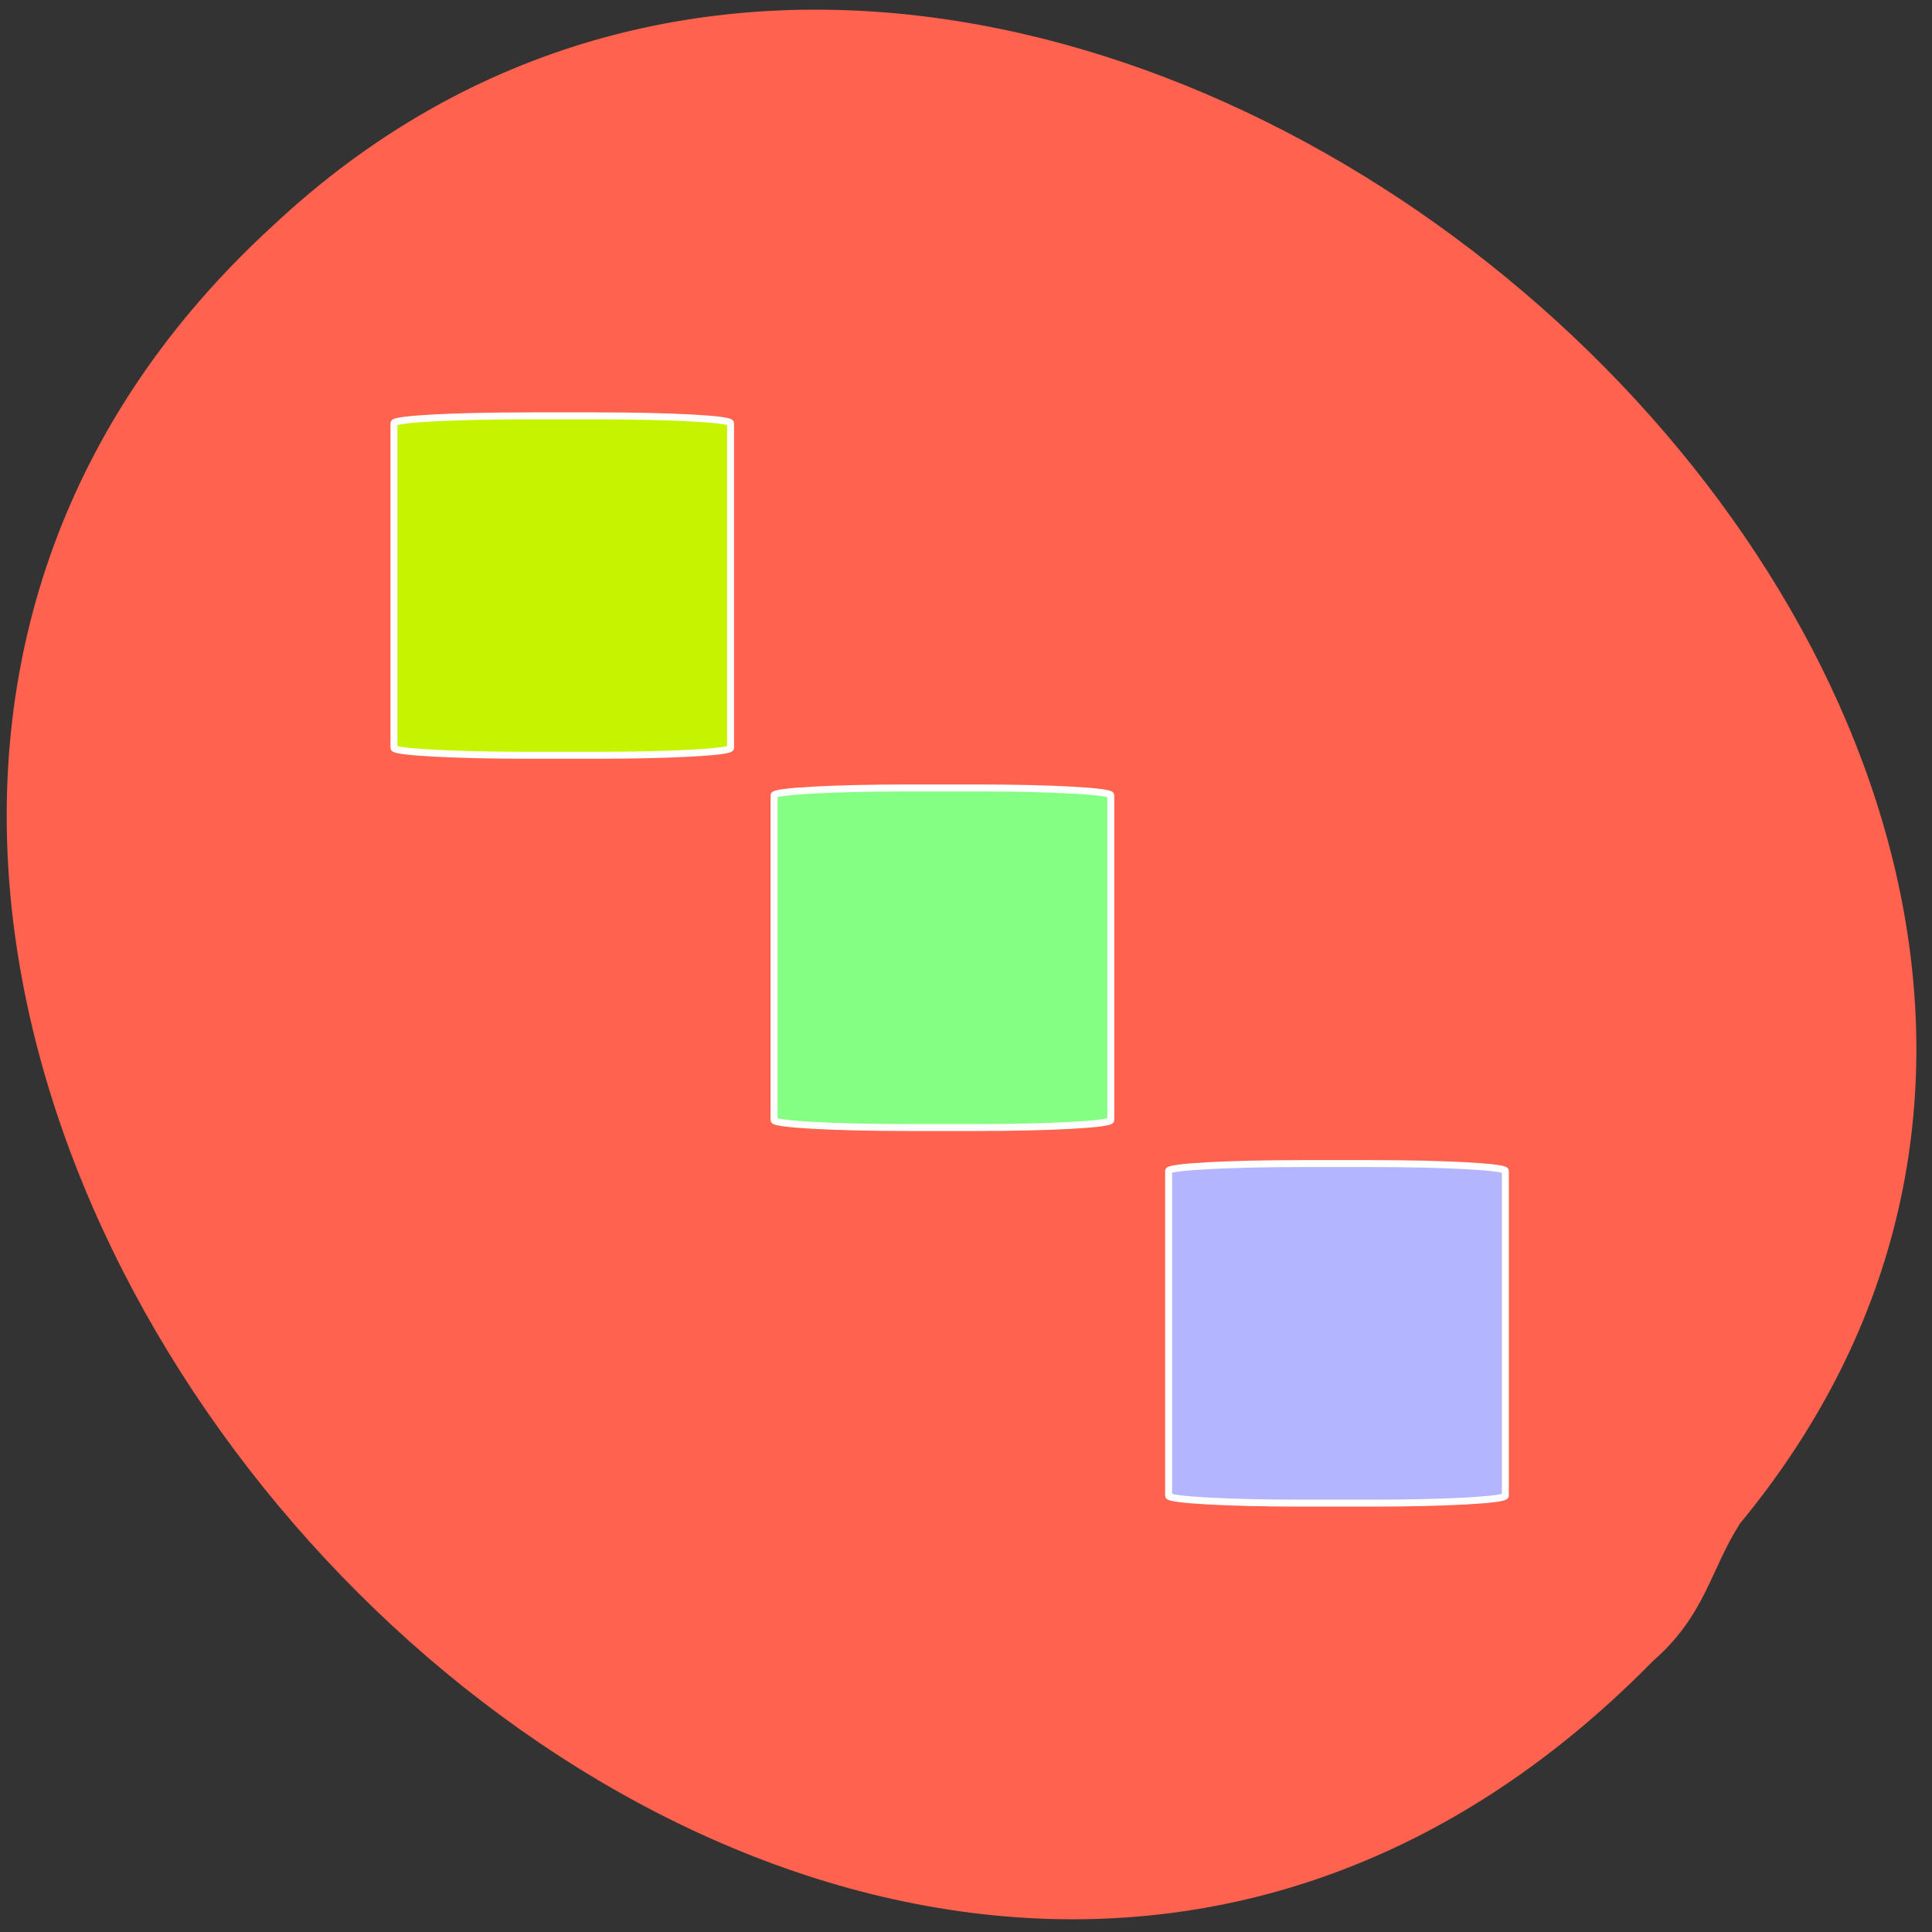<svg xmlns="http://www.w3.org/2000/svg" viewBox="0 0 48 48"><rect x="0" y="0" width="48" height="48" fill="#333333" stroke="none"/><path d="m 43.21 37.875 c 16.555 -20 -17.574 -49.91 -36.406 -32.29 c -21.15 19.324 13.16 57.2 34.27 35.676 c 1.289 -1.125 1.422 -2.254 2.137 -3.379" fill="#ff624e"/><g stroke="#fff" stroke-width="0.919" transform="scale(0.188)"><path d="m 172.06 153.77 h 9.25 c 9.729 0 17.625 0.438 17.625 0.958 v 42.938 c 0 0.542 -7.896 0.979 -17.625 0.979 h -9.25 c -9.729 0 -17.625 -0.438 -17.625 -0.979 v -42.938 c 0 -0.521 7.896 -0.958 17.625 -0.958" fill="#b4b5ff"/><path d="m 69.69 54.958 h 9.229 c 9.75 0 17.625 0.417 17.625 0.958 v 42.938 c 0 0.521 -7.875 0.958 -17.625 0.958 h -9.229 c -9.75 0 -17.625 -0.438 -17.625 -0.958 v -42.938 c 0 -0.542 7.875 -0.958 17.625 -0.958" fill="#c6f300"/><path d="m 119.92 104.13 h 9.25 c 9.729 0 17.625 0.438 17.625 0.958 v 42.938 c 0 0.542 -7.896 0.979 -17.625 0.979 h -9.25 c -9.729 0 -17.625 -0.438 -17.625 -0.979 v -42.938 c 0 -0.521 7.896 -0.958 17.625 -0.958" fill="#84ff84"/></g></svg>